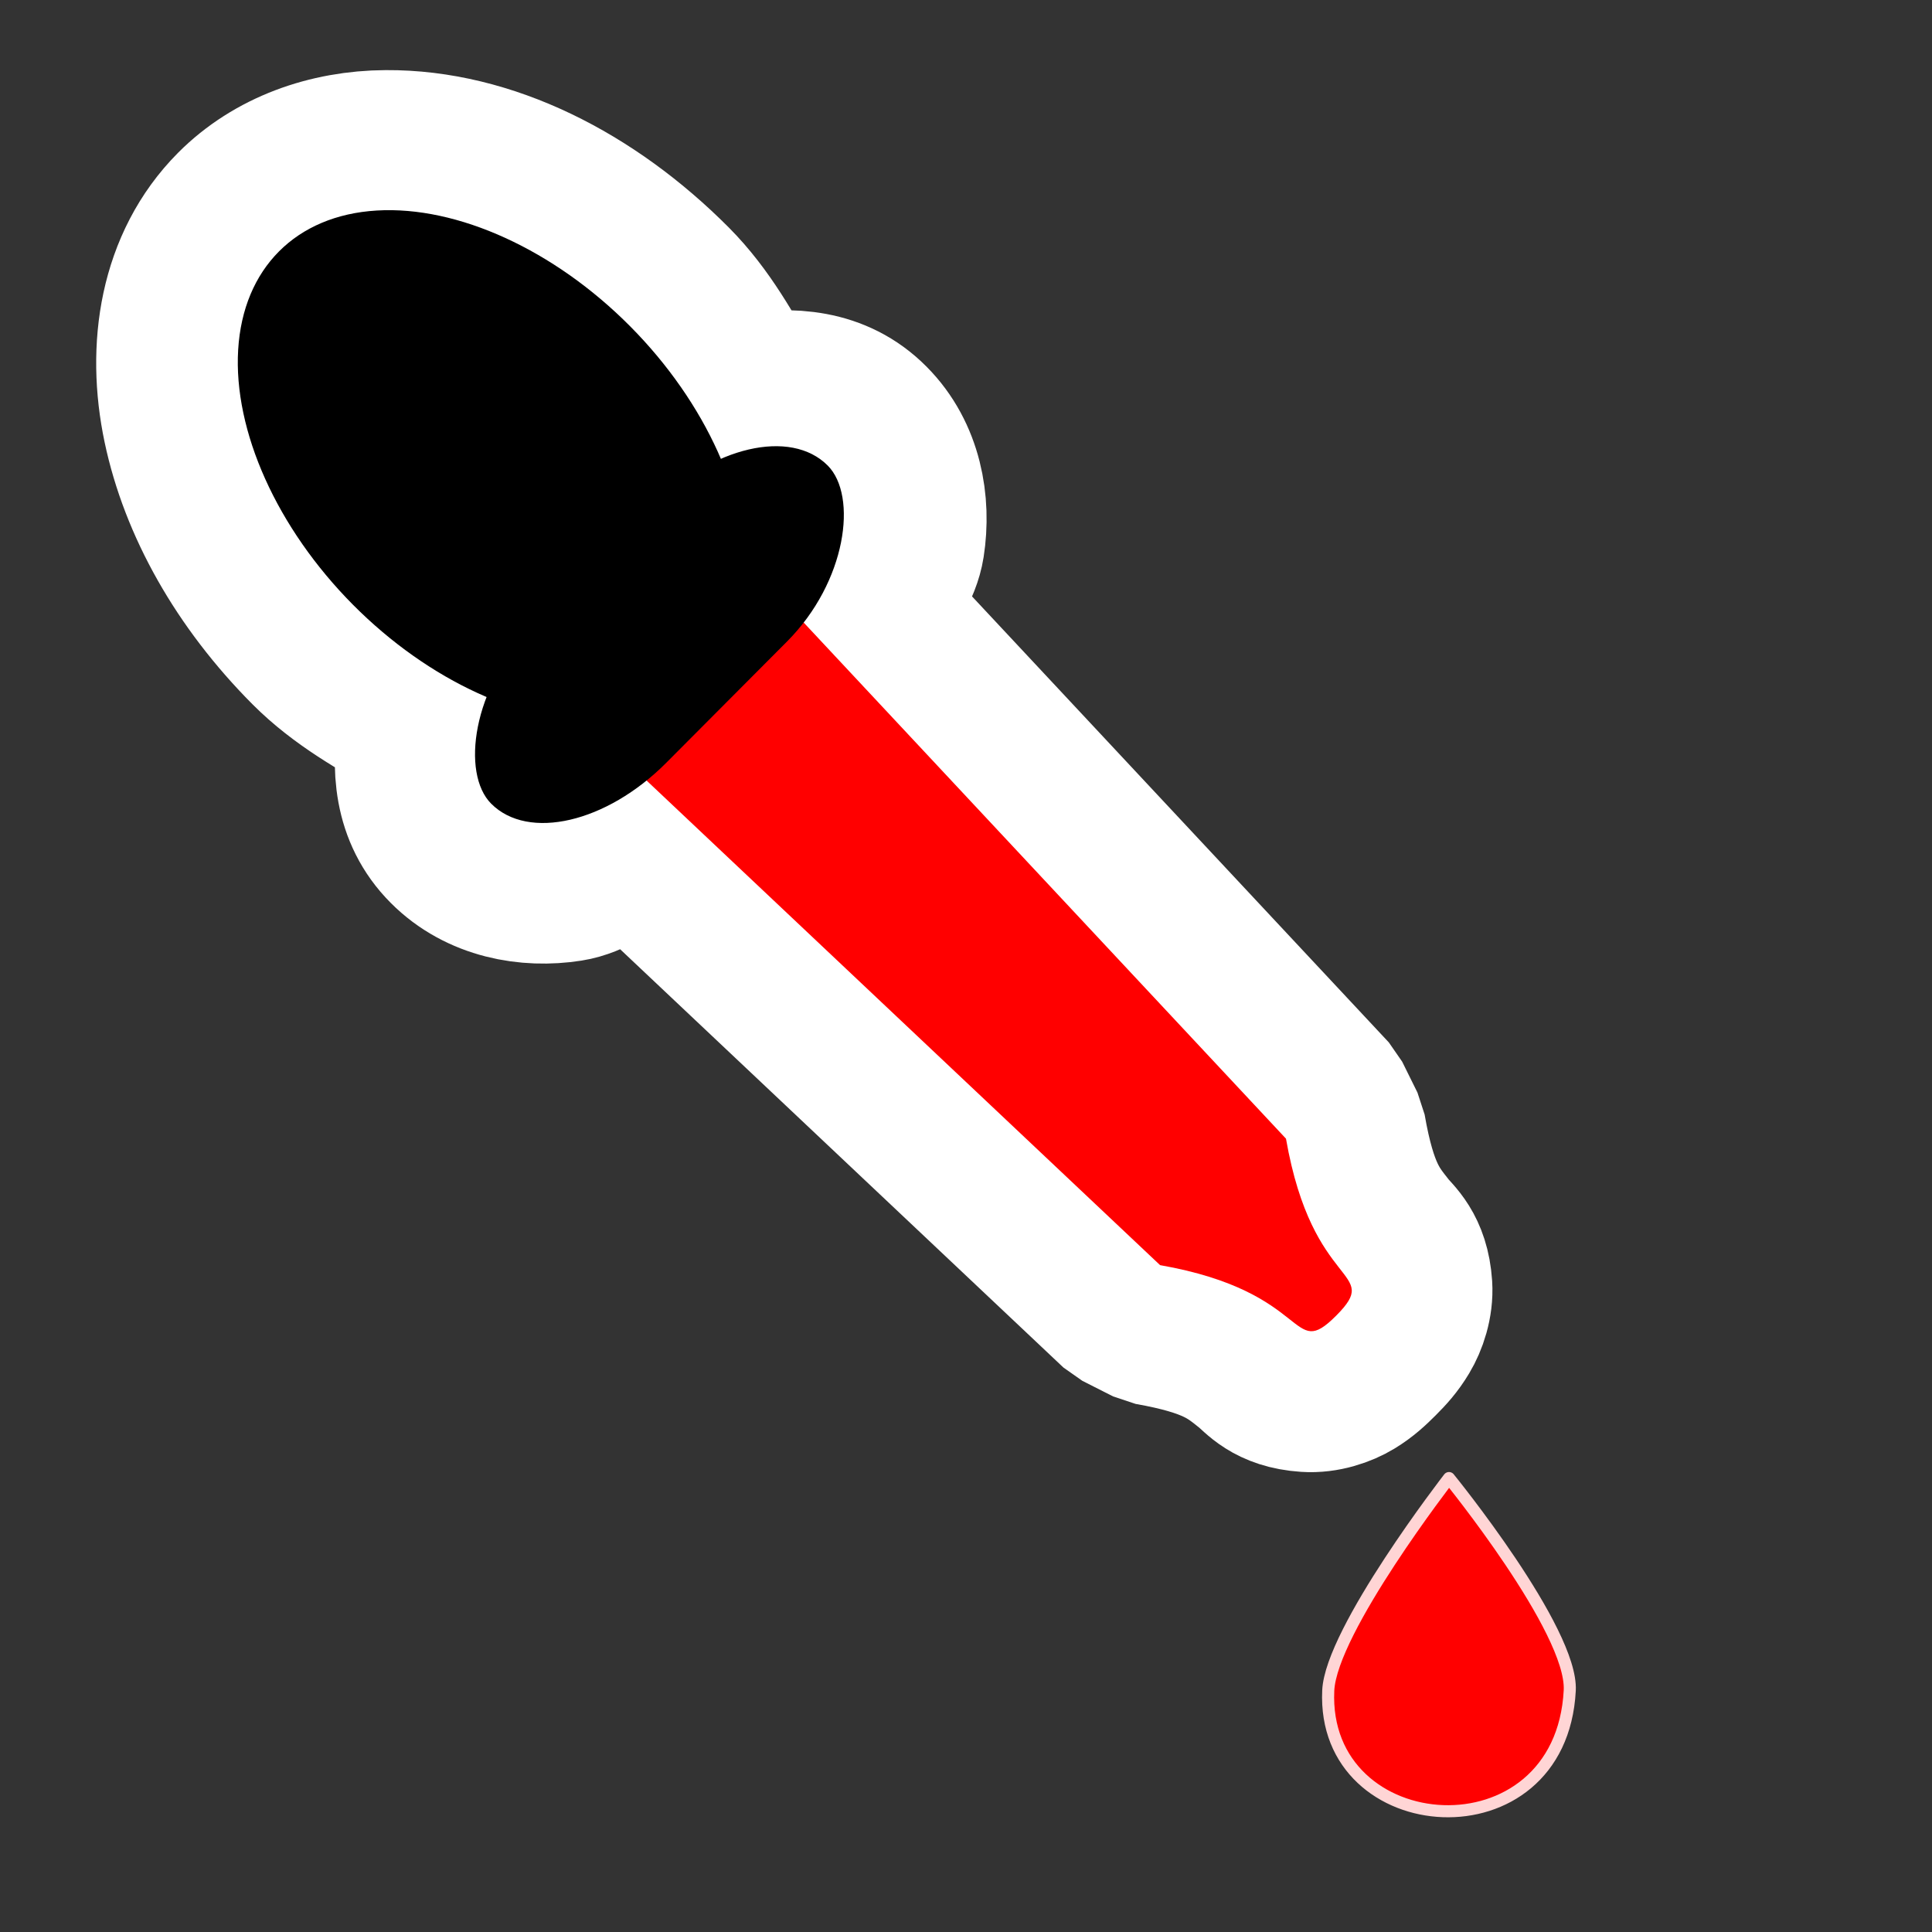 <?xml version="1.0" encoding="UTF-8" standalone="no"?>
<svg
   xmlns:dc="http://purl.org/dc/elements/1.1/"
   xmlns:cc="http://creativecommons.org/ns#"
   xmlns:rdf="http://www.w3.org/1999/02/22-rdf-syntax-ns#"
   xmlns:svg="http://www.w3.org/2000/svg"
   xmlns="http://www.w3.org/2000/svg"
   xmlns:sodipodi="http://sodipodi.sourceforge.net/DTD/sodipodi-0.dtd"
   xmlns:inkscape="http://www.inkscape.org/namespaces/inkscape"
   width="32px"
   height="32px"
   viewBox="0 0 24 24"
   version="1.1"
   id="svg2"
   inkscape:version="0.92.2pre0 (973e216, 2017-07-25)"
   sodipodi:docname="color-picker.svg">
  <rect x="0" y="0" width="24" height="24" fill="#333333" stroke="none"/>
  <sodipodi:namedview
     pagecolor="#ffffff"
     bordercolor="#666666"
     borderopacity="1"
     objecttolerance="10"
     gridtolerance="10"
     guidetolerance="10"
     inkscape:pageopacity="0"
     inkscape:pageshadow="2"
     inkscape:window-width="1366"
     inkscape:window-height="695"
     id="namedview238"
     showgrid="true"
     inkscape:zoom="10.429825"
     inkscape:cx="9.6253175"
     inkscape:cy="9.1849595"
     inkscape:window-x="0"
     inkscape:window-y="0"
     inkscape:window-maximized="1"
     inkscape:current-layer="svg2">
    <inkscape:grid
       type="xygrid"
       id="grid4246" />
  </sodipodi:namedview>
  <defs
     id="defs4" />
  <path
     style="color:#000000;font-style:normal;font-variant:normal;font-weight:normal;font-stretch:normal;font-size:medium;line-height:normal;font-family:sans-serif;text-indent:0;text-align:start;text-decoration:none;text-decoration-line:none;text-decoration-style:solid;text-decoration-color:#000000;letter-spacing:normal;word-spacing:normal;text-transform:none;writing-mode:lr-tb;direction:ltr;baseline-shift:baseline;text-anchor:start;white-space:normal;clip-rule:nonzero;display:inline;overflow:visible;visibility:visible;opacity:1;isolation:auto;mix-blend-mode:normal;color-interpolation:sRGB;color-interpolation-filters:linearRGB;solid-color:#000000;solid-opacity:1;fill:#e6e6e6;fill-opacity:1;fill-rule:nonzero;stroke:#ffffff;stroke-width:2;stroke-linecap:round;stroke-linejoin:bevel;stroke-miterlimit:4;stroke-dasharray:none;stroke-dashoffset:0;stroke-opacity:1;color-rendering:auto;image-rendering:auto;shape-rendering:auto;text-rendering:auto;enable-background:accumulate"
     d="m 4.796,1.871 c 1.259,-0.008 2.533,0.64 3.549,1.661 0.4,0.402 0.663,0.887 0.932,1.364 0.543,-0.091 1.1,-0.063 1.523,0.363 0.411,0.413 0.51,0.999 0.431,1.507 -0.044,0.285 -0.239,0.536 -0.375,0.803 l 5.666,6.063 0.19,0.384 c 0.145,0.837 0.331,1.04 0.505,1.263 0.087,0.111 0.292,0.259 0.321,0.696 0.014,0.218 -0.062,0.433 -0.145,0.571 -0.083,0.139 -0.169,0.232 -0.264,0.327 -0.095,0.095 -0.187,0.183 -0.325,0.267 -0.138,0.084 -0.356,0.161 -0.576,0.146 -0.44,-0.029 -0.585,-0.236 -0.696,-0.324 -0.221,-0.175 -0.421,-0.361 -1.252,-0.507 L 13.897,16.261 7.866,10.57 c -0.264,0.136 -0.514,0.331 -0.797,0.375 -0.508,0.08 -1.096,-0.022 -1.507,-0.435 -0.426,-0.428 -0.452,-0.986 -0.359,-1.529 -0.475,-0.271 -0.957,-0.536 -1.358,-0.938 C 3.023,7.217 2.481,6.25 2.278,5.287 2.075,4.324 2.227,3.301 2.921,2.603 c 0.485,-0.487 1.166,-0.728 1.875,-0.732 z m 0.009,1.5 c -0.392,0.002 -0.647,0.116 -0.82,0.29 -0.255,0.256 -0.37,0.692 -0.239,1.315 0.131,0.623 0.526,1.37 1.163,2.01 0.425,0.426 0.918,0.765 1.402,0.973 l 0.393,0.986 c -0.154,0.356 -0.079,0.506 -0.078,0.508 0.003,0.003 0.032,0.038 0.211,0.01 0.179,-0.028 0.455,-0.142 0.716,-0.354 l 0.987,0.037 6.324,5.968 c 0.414,0.114 0.629,0.23 0.872,0.366 -0.137,-0.244 -0.25,-0.463 -0.365,-0.882 L 9.431,8.241 9.394,7.258 C 9.606,6.995 9.722,6.718 9.75,6.536 9.778,6.354 9.74,6.319 9.737,6.316 9.734,6.314 9.591,6.24 9.24,6.393 L 8.25,6 C 8.043,5.513 7.706,5.016 7.282,4.589 6.499,3.803 5.502,3.366 4.805,3.371 Z"
     id="path4300"
     inkscape:connector-curvature="0" />
  <path
     style="opacity:1;fill:#ff0000;fill-opacity:1;fill-rule:nonzero;stroke:none;stroke-width:6;stroke-linecap:round;stroke-linejoin:bevel;stroke-miterlimit:4;stroke-dasharray:none;stroke-dashoffset:0;stroke-opacity:1"
     d="M 15.975,14.145 7.934,5.54 C 7.181,4.734 6.064,4.595 5.486,5.176 4.908,5.756 5.046,6.879 5.849,7.636 l 8.562,8.08 c 1.895,0.333 1.61,1.207 2.188,0.627 0.578,-0.581 -0.292,-0.294 -0.624,-2.198 z"
     id="rect4222"
     inkscape:connector-curvature="0"
     sodipodi:nodetypes="cssscsc" />
  <g
     id="g4235"
     style="fill:#000000;fill-opacity:1"
     transform="matrix(-0.246,0.247,0.278,0.28,-0.983,11.504)">
    <rect
       rx="5.447"
       y="7"
       x="-34.495"
       height="6"
       width="17"
       id="rect4231"
       style="opacity:1;fill:#000000;fill-opacity:1;fill-rule:nonzero;stroke:none;stroke-width:6;stroke-linecap:round;stroke-linejoin:bevel;stroke-miterlimit:4;stroke-dasharray:none;stroke-dashoffset:0;stroke-opacity:1" />
    <ellipse
       ry="9.5"
       rx="7"
       cy="2.5"
       cx="-25.995"
       id="path4233"
       style="opacity:1;fill:#000000;fill-opacity:1;fill-rule:nonzero;stroke:none;stroke-width:6;stroke-linecap:round;stroke-linejoin:bevel;stroke-miterlimit:4;stroke-dasharray:none;stroke-dashoffset:0;stroke-opacity:1" />
  </g>
  <g
     transform="matrix(0.246,0.247,-0.278,0.28,12.35,13.925)"
     style="fill:#4d4d4d;fill-opacity:1"
     id="g4302" />
  <path
     style="fill:#ff0000;stroke:#ffd5d5;stroke-width:0.15;stroke-linecap:butt;stroke-linejoin:round;stroke-miterlimit:4;stroke-dasharray:none;stroke-opacity:1"
     d="m 16.5,21 c 0.035,-0.749 1.5,-2.639 1.5,-2.639 0,0 1.539,1.89 1.5,2.639 -0.11,2.107 -3.088,1.89 -3,0 z"
     id="path7561"
     inkscape:connector-curvature="0"
     sodipodi:nodetypes="scss" />
</svg>
